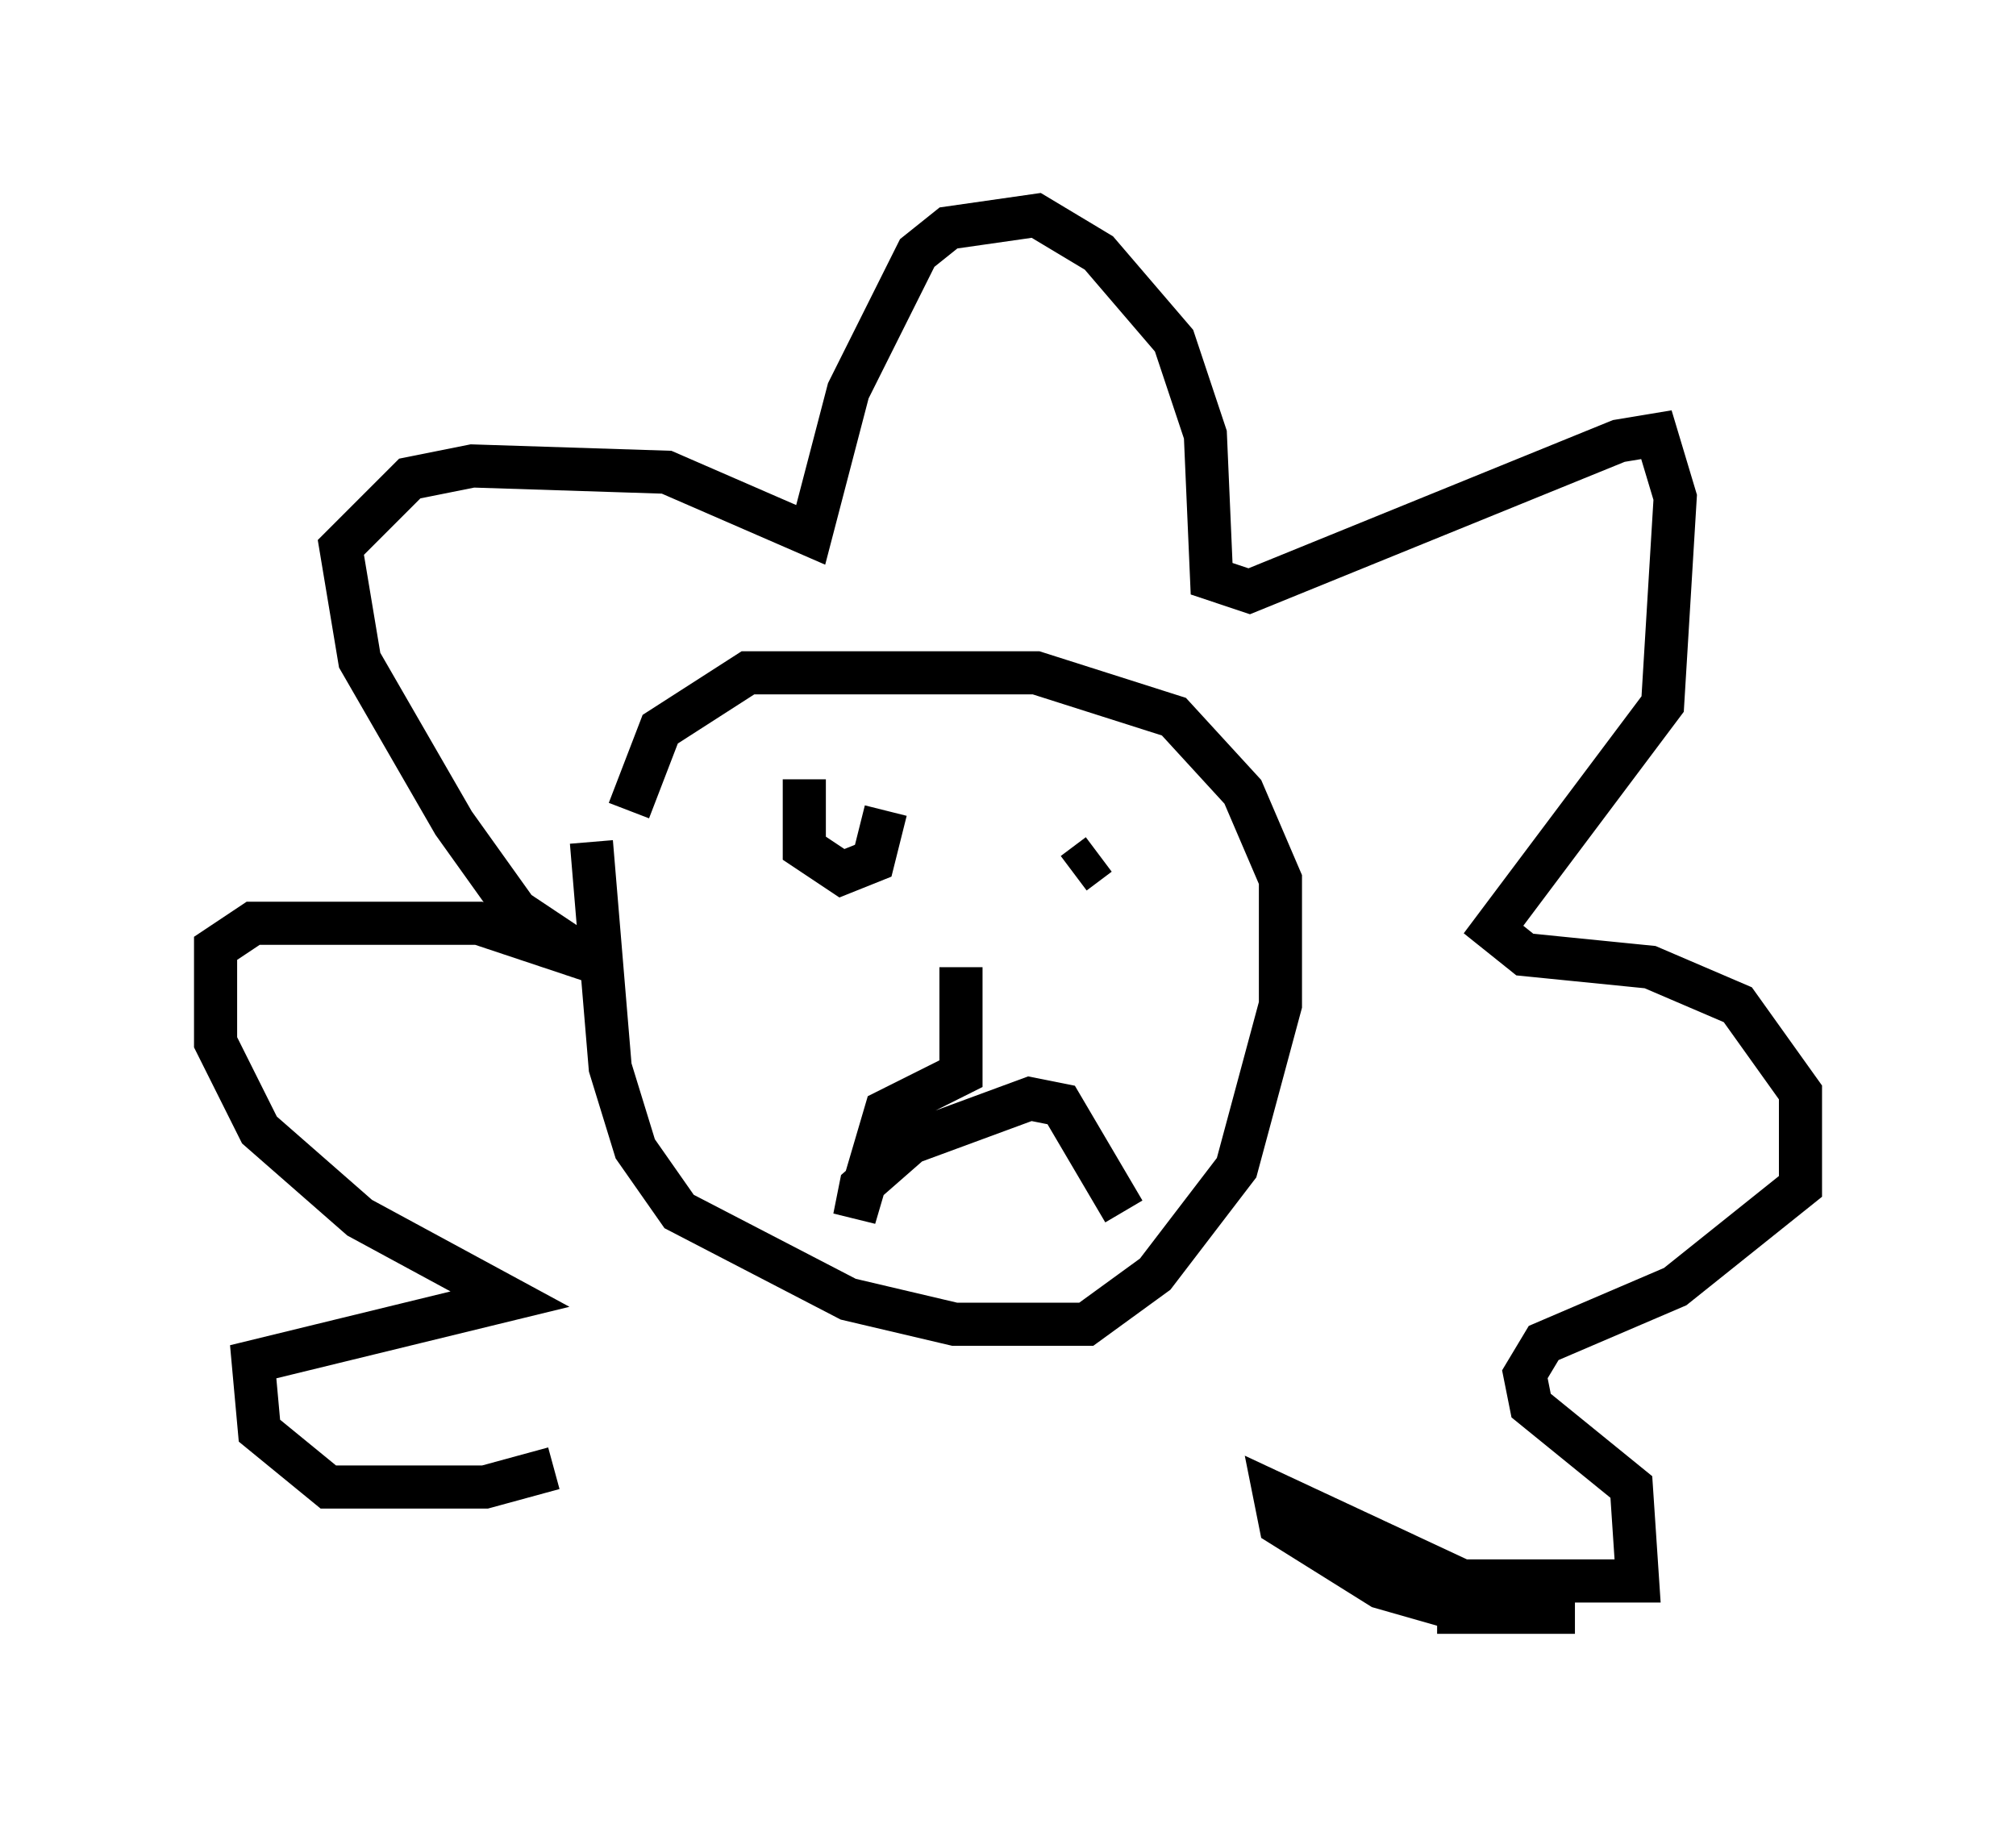 <?xml version="1.0" encoding="utf-8" ?>
<svg baseProfile="full" height="42.391" version="1.1" width="46.749" xmlns="http://www.w3.org/2000/svg" xmlns:ev="http://www.w3.org/2001/xml-events" xmlns:xlink="http://www.w3.org/1999/xlink"><defs /><rect fill="white" height="42.391" width="46.749" x="0" y="0" /><path d="M20.832, 20.397 m-2.615, -3.922 m-4.503, 3.05 l0.436, 5.229 0.581, 1.888 l1.017, 1.453 3.922, 2.034 l2.469, 0.581 3.05, 0.0 l1.598, -1.162 1.888, -2.469 l1.017, -3.777 0.0, -2.905 l-0.872, -2.034 -1.598, -1.743 l-3.196, -1.017 -6.682, 0.0 l-2.034, 1.307 -0.726, 1.888 m4.067, -0.726 l0.0, 1.598 0.872, 0.581 l0.726, -0.291 0.291, -1.162 m4.358, 1.453 l0.581, -0.436 m-3.631, 4.939 l0.0, 0.0 m0.291, -2.615 l0.0, 0.0 m0.145, 0.291 l0.0, 2.469 -1.743, 0.872 l-0.726, 2.469 0.145, -0.726 l1.162, -1.017 2.76, -1.017 l0.726, 0.145 1.453, 2.469 m-13.218, 5.955 l-1.598, 0.436 -3.631, 0.0 l-1.598, -1.307 -0.145, -1.598 l5.955, -1.453 -3.486, -1.888 l-2.324, -2.034 -1.017, -2.034 l0.0, -2.179 0.872, -0.581 l5.229, 0.0 2.615, 0.872 l-1.743, -1.162 -1.453, -2.034 l-2.179, -3.777 -0.436, -2.615 l1.598, -1.598 1.453, -0.291 l4.503, 0.145 3.341, 1.453 l0.872, -3.341 1.598, -3.196 l0.726, -0.581 2.034, -0.291 l1.453, 0.872 1.743, 2.034 l0.726, 2.179 0.145, 3.341 l0.872, 0.291 8.57, -3.486 l0.872, -0.145 0.436, 1.453 l-0.291, 4.793 -3.922, 5.229 l0.726, 0.581 2.905, 0.291 l2.034, 0.872 1.453, 2.034 l0.0, 2.179 -2.905, 2.324 l-3.05, 1.307 -0.436, 0.726 l0.145, 0.726 2.324, 1.888 l0.145, 2.179 -4.067, 0.0 l-4.358, -2.034 0.145, 0.726 l2.324, 1.453 2.034, 0.581 l2.469, 0.0 -3.196, 0.0 " fill="none" stroke="black" stroke-width="1" /></svg>